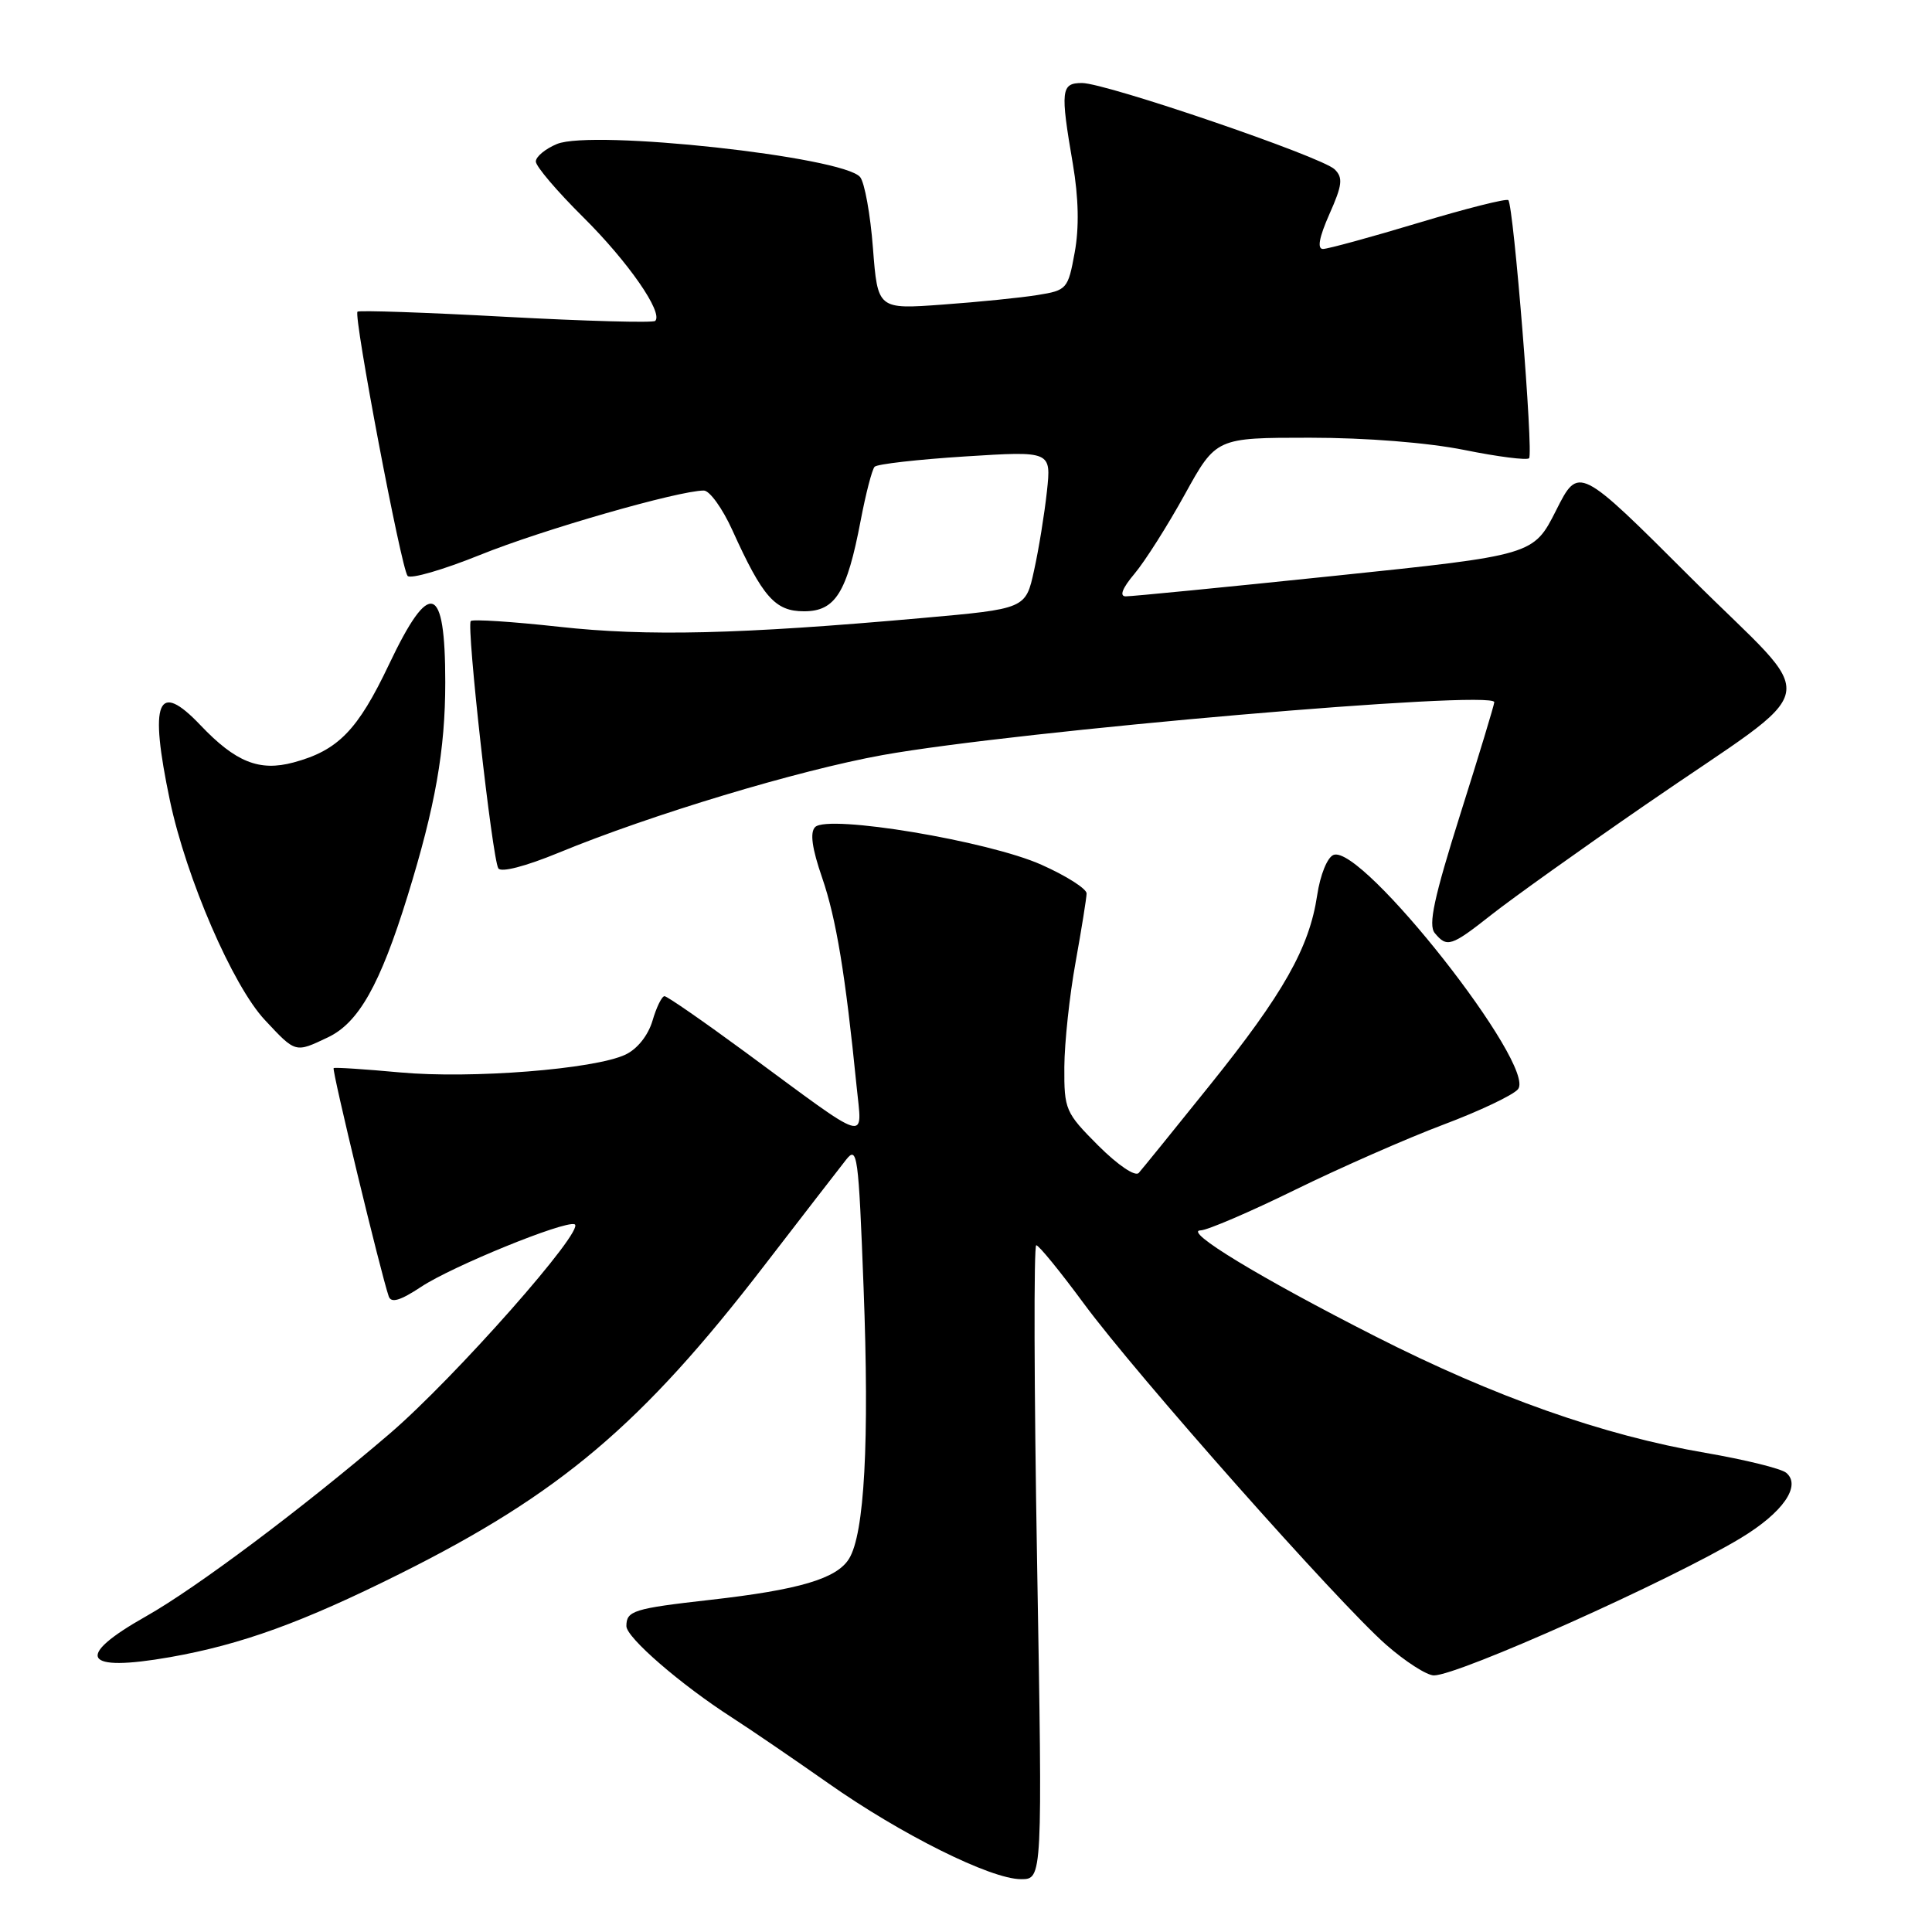 <?xml version="1.0" encoding="UTF-8" standalone="no"?>
<!DOCTYPE svg PUBLIC "-//W3C//DTD SVG 1.1//EN" "http://www.w3.org/Graphics/SVG/1.1/DTD/svg11.dtd" >
<svg xmlns="http://www.w3.org/2000/svg" xmlns:xlink="http://www.w3.org/1999/xlink" version="1.1" viewBox="0 0 256 256">
 <g >
 <path fill="currentColor"
d=" M 137.42 207.00 C 137.02 183.90 136.97 165.00 137.31 165.00 C 137.65 165.00 140.49 168.49 143.63 172.75 C 150.59 182.19 177.26 212.29 183.65 217.92 C 186.20 220.16 189.06 222.00 190.00 222.00 C 193.25 222.00 221.31 209.44 230.66 203.80 C 236.25 200.43 238.73 196.85 236.68 195.15 C 236.01 194.59 231.20 193.41 225.98 192.51 C 212.44 190.19 198.00 185.09 182.21 177.06 C 166.90 169.28 156.67 163.06 159.10 163.03 C 159.98 163.01 165.61 160.60 171.60 157.66 C 177.60 154.72 186.43 150.84 191.23 149.03 C 196.03 147.23 200.49 145.11 201.14 144.33 C 203.67 141.28 180.49 111.83 176.70 113.28 C 175.88 113.60 174.94 115.90 174.53 118.64 C 173.49 125.59 170.05 131.67 160.32 143.78 C 155.59 149.68 151.34 154.91 150.89 155.42 C 150.42 155.94 148.14 154.40 145.53 151.80 C 141.17 147.43 141.00 147.04 141.03 141.38 C 141.05 138.15 141.72 131.90 142.52 127.50 C 143.31 123.10 143.97 119.00 143.98 118.39 C 143.99 117.77 141.31 116.06 138.01 114.59 C 131.00 111.44 109.71 107.89 108.01 109.59 C 107.30 110.30 107.59 112.41 108.95 116.34 C 110.80 121.73 112.02 129.10 113.50 143.91 C 114.24 151.40 115.56 151.79 98.78 139.43 C 93.23 135.35 88.40 132.00 88.05 132.00 C 87.70 132.00 86.98 133.46 86.46 135.25 C 85.88 137.20 84.45 139.00 82.88 139.74 C 78.79 141.68 62.42 142.97 53.00 142.10 C 48.33 141.67 44.37 141.41 44.21 141.53 C 43.94 141.74 50.48 168.81 51.51 171.78 C 51.83 172.70 53.04 172.34 55.82 170.50 C 59.92 167.79 74.74 161.74 76.13 162.22 C 77.75 162.77 60.23 182.61 51.60 190.00 C 40.07 199.87 26.01 210.41 19.35 214.17 C 9.78 219.57 10.98 221.61 22.54 219.58 C 31.99 217.91 40.10 214.97 53.00 208.53 C 74.20 197.95 85.06 188.76 101.25 167.72 C 106.34 161.12 111.22 154.79 112.11 153.67 C 113.60 151.78 113.76 152.95 114.43 170.64 C 115.21 191.06 114.55 203.27 112.49 206.56 C 110.85 209.19 105.88 210.66 94.11 211.99 C 83.94 213.14 83.00 213.43 83.00 215.47 C 83.00 216.98 90.20 223.22 97.00 227.59 C 99.47 229.18 105.19 233.09 109.71 236.26 C 119.39 243.08 131.29 249.00 135.29 249.00 C 138.14 249.00 138.14 249.00 137.42 207.00 Z  M 43.44 137.46 C 47.52 135.53 50.36 130.49 54.00 118.74 C 57.68 106.84 59.00 99.38 59.00 90.40 C 59.00 77.29 56.96 76.64 51.55 88.03 C 47.40 96.77 44.80 99.44 38.89 101.03 C 34.36 102.25 31.22 100.99 26.56 96.09 C 20.86 90.09 19.74 92.86 22.51 106.06 C 24.69 116.39 30.84 130.62 35.10 135.16 C 39.20 139.55 39.10 139.52 43.44 137.46 Z  M 197.66 121.18 C 200.32 119.08 209.47 112.54 218.00 106.66 C 242.25 89.92 241.44 93.91 224.08 76.58 C 209.18 61.70 209.18 61.70 206.19 67.63 C 203.19 73.56 203.19 73.56 176.85 76.30 C 162.36 77.81 149.90 79.03 149.16 79.02 C 148.30 79.01 148.71 77.94 150.33 76.02 C 151.71 74.38 154.71 69.65 156.99 65.52 C 161.14 58.00 161.14 58.00 173.55 58.00 C 181.03 58.00 189.16 58.65 194.02 59.62 C 198.46 60.52 202.32 61.01 202.61 60.72 C 203.21 60.12 200.56 27.23 199.86 26.52 C 199.61 26.28 194.25 27.63 187.95 29.53 C 181.65 31.43 175.96 32.98 175.31 32.99 C 174.51 33.00 174.78 31.48 176.15 28.38 C 177.87 24.52 177.98 23.55 176.85 22.44 C 175.15 20.77 146.55 11.00 143.37 11.00 C 140.59 11.00 140.48 11.94 142.16 21.73 C 142.92 26.22 143.01 30.17 142.40 33.47 C 141.52 38.29 141.37 38.47 137.50 39.09 C 135.30 39.45 129.63 40.02 124.90 40.36 C 116.30 40.99 116.30 40.99 115.67 32.87 C 115.33 28.41 114.56 24.17 113.97 23.46 C 111.73 20.76 78.49 17.14 73.80 19.08 C 72.26 19.72 71.00 20.76 71.00 21.40 C 71.00 22.04 73.82 25.35 77.27 28.77 C 83.22 34.67 87.91 41.42 86.82 42.52 C 86.54 42.80 77.63 42.55 67.02 41.98 C 56.42 41.40 47.57 41.10 47.37 41.30 C 46.82 41.85 53.17 75.36 54.01 76.31 C 54.40 76.76 58.72 75.50 63.61 73.53 C 71.77 70.22 89.94 65.00 93.26 65.00 C 94.03 65.00 95.73 67.36 97.04 70.25 C 101.07 79.15 102.71 81.00 106.54 81.00 C 110.69 81.00 112.22 78.54 114.04 68.99 C 114.72 65.42 115.55 62.21 115.89 61.85 C 116.22 61.49 121.63 60.88 127.90 60.48 C 139.30 59.76 139.30 59.76 138.72 65.13 C 138.40 68.08 137.64 72.79 137.02 75.58 C 135.91 80.67 135.91 80.67 122.20 81.89 C 97.99 84.05 85.74 84.34 74.07 83.05 C 67.90 82.37 62.64 82.03 62.38 82.29 C 61.78 82.89 65.22 113.73 66.03 115.06 C 66.39 115.64 69.63 114.80 74.03 112.99 C 86.28 107.94 105.76 102.07 116.95 100.05 C 134.70 96.86 198.00 91.38 198.00 93.04 C 198.00 93.37 195.97 100.07 193.48 107.94 C 190.01 118.95 189.23 122.57 190.11 123.63 C 191.74 125.60 192.28 125.42 197.66 121.18 Z "/>
</g>
</svg>